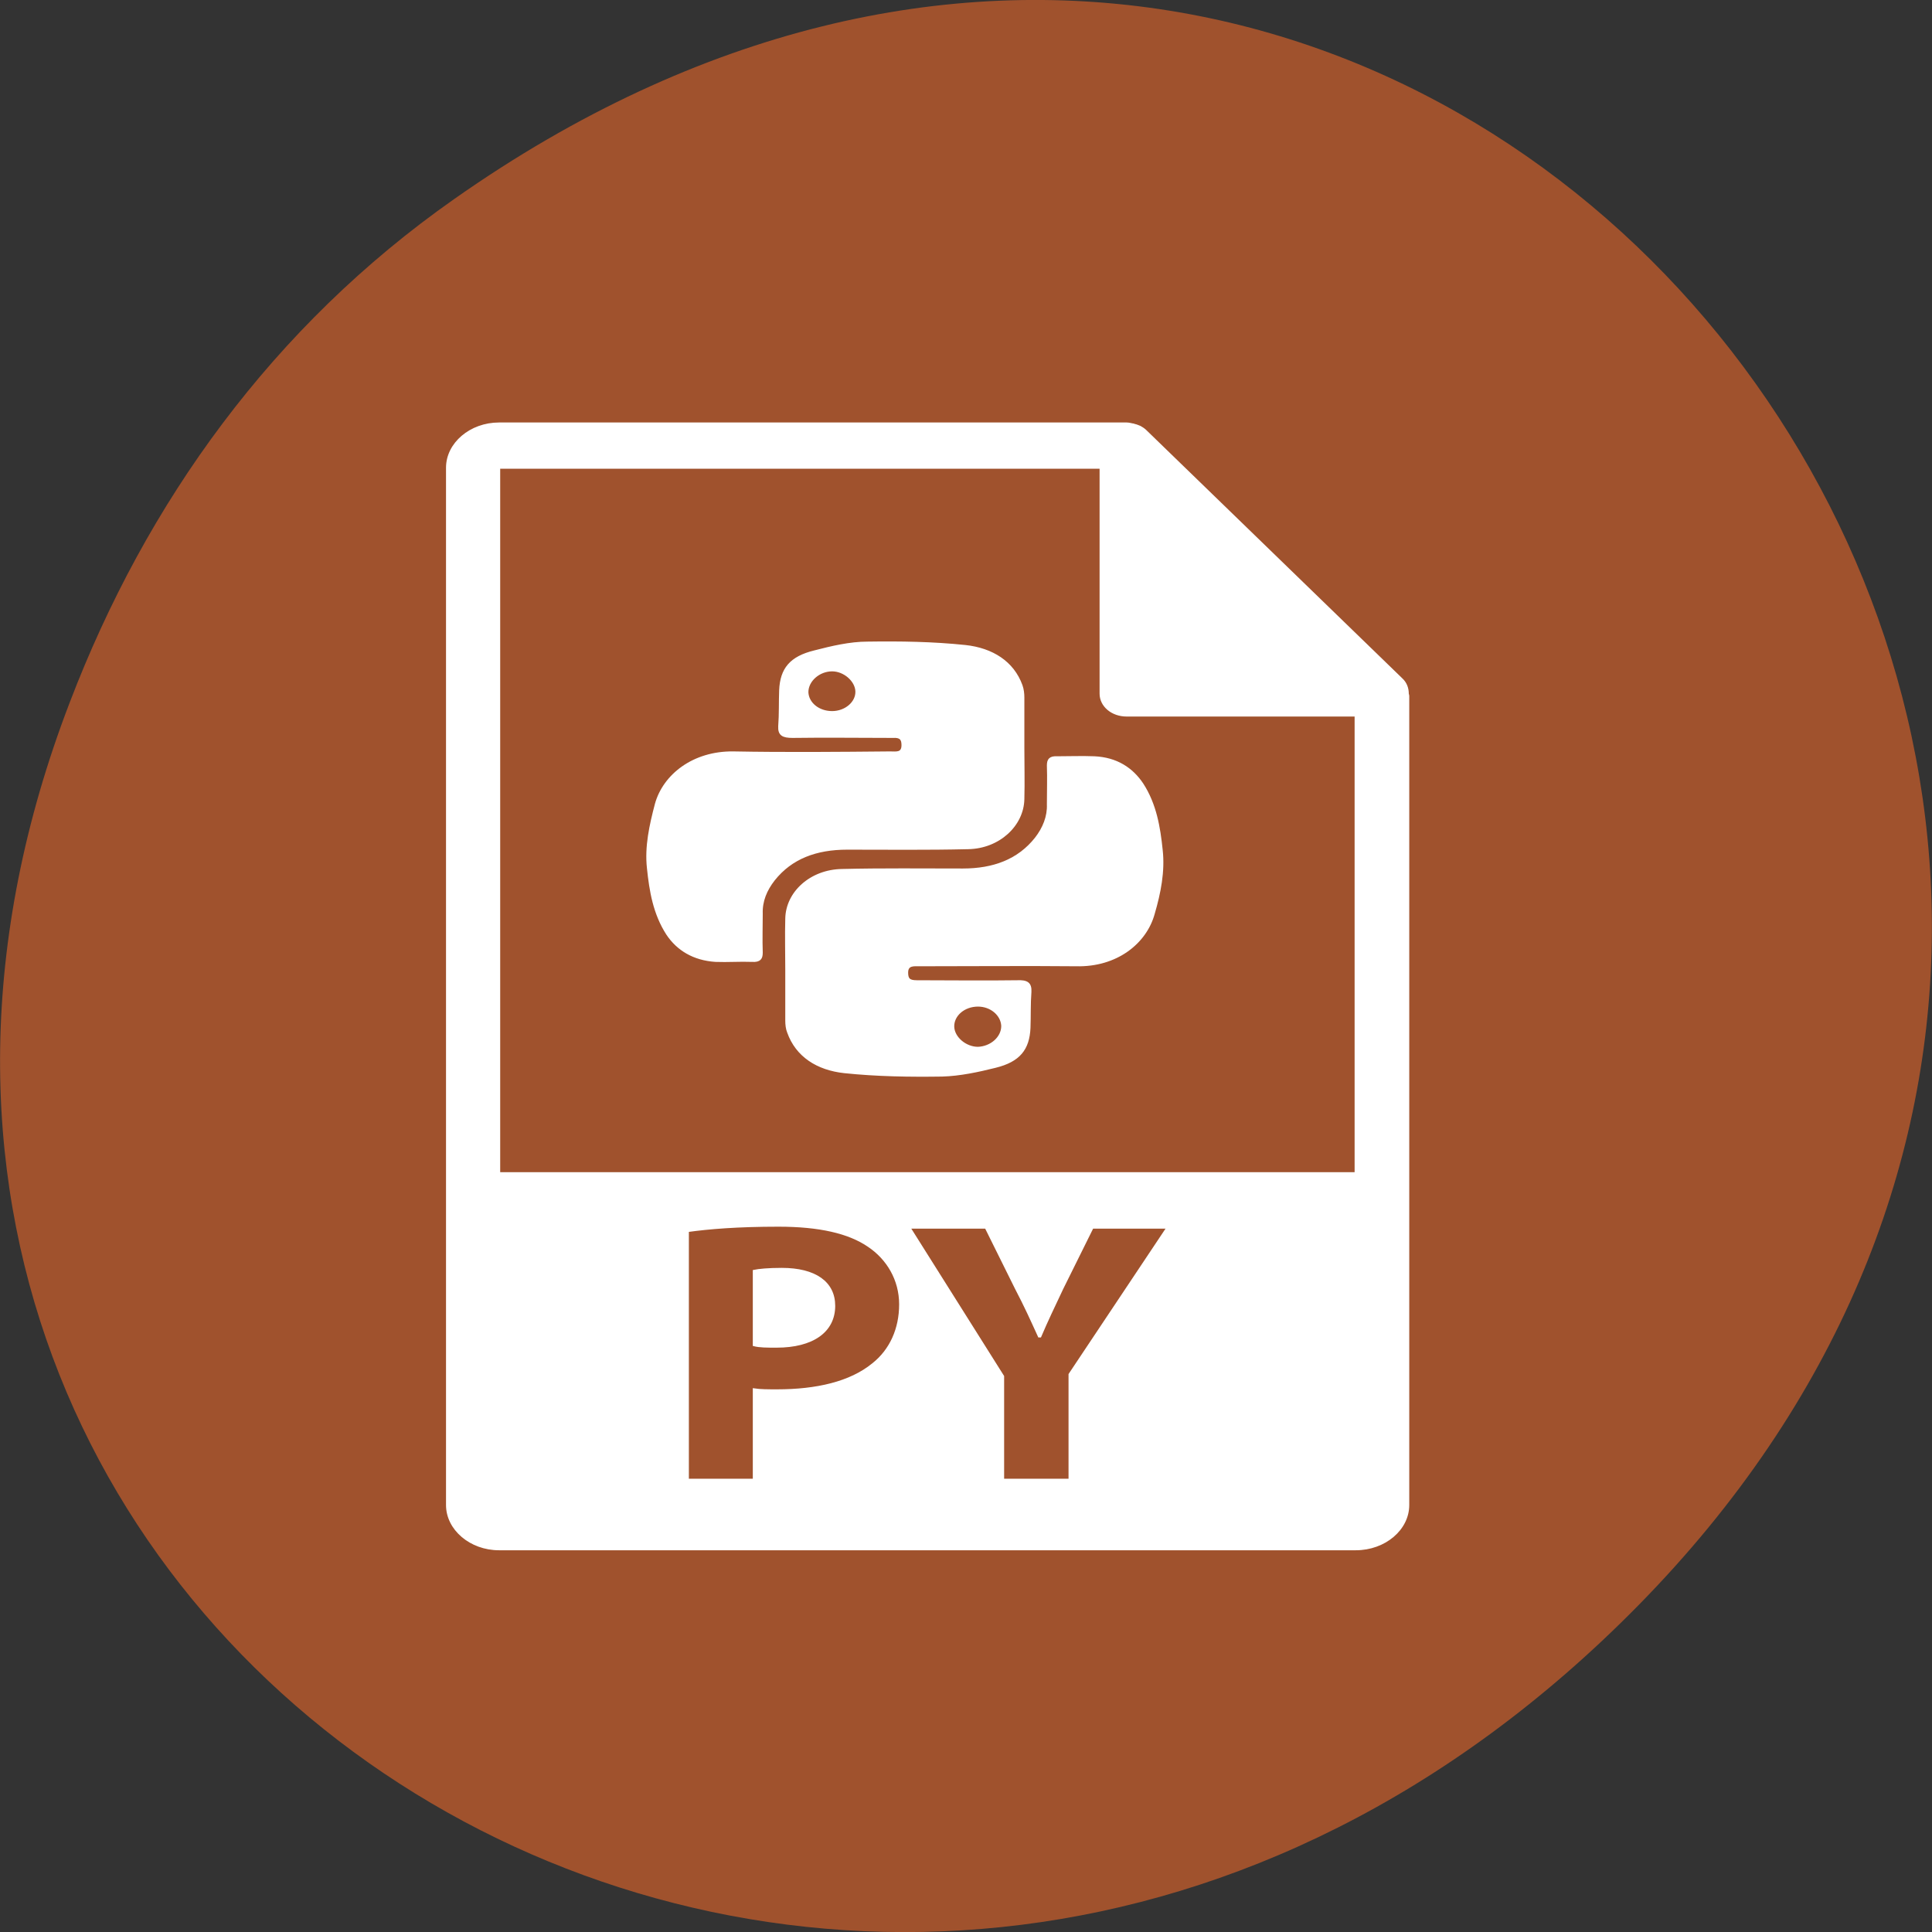 
<svg xmlns="http://www.w3.org/2000/svg" xmlns:xlink="http://www.w3.org/1999/xlink" width="16px" height="16px" viewBox="0 0 16 16" version="1.1">
<rect x="0" y="0" width="16" height="16" fill="#333333" stroke="none"/>
<g id="surface1">
<path style=" stroke:none;fill-rule:nonzero;fill:rgb(62.745%,32.157%,17.647%);fill-opacity:1;" d="M 3.762 1.648 C 11.945 -4.105 20.234 6.52 13.566 13.297 C 7.285 19.684 -2.477 13.766 0.578 5.816 C 1.211 4.16 2.258 2.703 3.762 1.648 Z M 3.762 1.648 "/>
<path style="fill-rule:nonzero;fill:rgb(100%,100%,100%);fill-opacity:1;stroke-width:1;stroke-linecap:butt;stroke-linejoin:miter;stroke:rgb(100%,100%,100%);stroke-opacity:1;stroke-miterlimit:4;" d="M 213.765 411.735 C 208.115 411.735 204.218 412.208 202.27 412.682 L 202.27 448.894 C 204.608 449.604 207.53 449.604 211.622 449.604 C 226.43 449.604 235.392 442.267 235.392 429.723 C 235.392 418.362 227.599 411.735 213.765 411.735 Z M 213.765 411.735 " transform="matrix(0.02,0,0,0.017,2.199,3.509)"/>
<path style="fill-rule:nonzero;fill:rgb(100%,100%,100%);fill-opacity:1;stroke-width:1;stroke-linecap:butt;stroke-linejoin:miter;stroke:rgb(100%,100%,100%);stroke-opacity:1;stroke-miterlimit:4;" d="M 472.899 131.501 C 472.899 128.898 472.119 126.294 470.366 124.401 L 364.569 3.692 C 363.985 2.982 363.205 2.272 362.426 1.799 C 362.231 1.562 362.036 1.562 361.647 1.325 C 361.062 1.089 360.283 0.615 359.698 0.615 C 359.503 0.379 359.309 0.379 359.114 0.379 C 358.14 0.142 357.36 -0.095 356.581 -0.095 L 96.668 -0.095 C 84.978 -0.095 75.236 9.609 75.236 21.443 L 75.236 526.763 C 75.236 538.597 84.978 548.301 96.668 548.301 L 451.466 548.301 C 463.352 548.301 473.093 538.597 473.093 526.763 L 473.093 132.685 C 473.093 132.211 472.899 131.738 472.899 131.501 Z M 251.564 458.125 C 242.211 467.119 228.183 470.906 211.817 470.906 C 208.115 470.906 204.803 470.906 202.27 470.432 L 202.27 514.455 L 174.798 514.455 L 174.798 393.273 C 183.371 391.853 195.451 390.67 212.401 390.67 C 229.352 390.67 241.627 393.983 249.81 400.611 C 257.604 406.764 262.864 416.942 262.864 429.013 C 262.864 440.847 258.967 451.261 251.564 458.125 Z M 333.006 463.095 L 333.006 514.455 L 305.339 514.455 L 305.339 464.042 L 266.566 391.617 L 298.325 391.617 L 310.794 421.202 C 314.691 429.959 317.224 436.587 320.341 444.634 L 320.731 444.634 C 323.458 437.06 326.381 429.959 329.888 421.202 L 342.358 391.617 L 373.532 391.617 Z M 96.668 365.108 L 96.668 21.443 L 345.865 21.443 L 345.865 131.501 C 345.865 137.418 350.541 142.152 356.581 142.152 L 451.466 142.152 L 451.466 365.108 Z M 96.668 365.108 " transform="matrix(0.02,0,0,0.017,2.199,3.509)"/>
<path style="fill-rule:nonzero;fill:rgb(100%,100%,100%);fill-opacity:1;stroke-width:1;stroke-linecap:butt;stroke-linejoin:miter;stroke:rgb(100%,100%,100%);stroke-opacity:1;stroke-miterlimit:4;" d="M 290.921 206.767 C 303.585 206.53 313.522 195.643 313.717 182.862 C 313.911 174.578 313.717 166.294 313.717 158.247 C 313.717 149.963 313.717 141.679 313.717 133.395 C 313.717 131.501 313.522 129.371 312.937 127.478 C 309.43 116.117 300.857 109.726 289.752 108.306 C 276.308 106.65 262.864 106.413 249.226 106.65 C 242.017 106.65 234.418 108.78 227.404 110.91 C 217.467 113.75 213.57 119.431 213.181 129.845 C 212.986 135.525 213.181 141.442 212.791 147.359 C 212.596 151.619 214.35 152.566 218.246 152.566 C 232.08 152.33 245.913 152.566 259.747 152.566 C 263.059 152.33 263.838 153.75 263.838 156.59 C 263.838 160.85 261.111 160.14 258.578 160.14 C 236.951 160.377 215.324 160.613 193.697 160.14 C 177.136 159.903 165.056 171.264 161.744 185.229 C 159.406 195.643 157.457 206.057 158.431 216.471 C 159.406 227.595 160.964 238.719 166.42 248.66 C 170.706 256.234 177.331 260.967 186.293 261.677 C 191.359 261.914 196.425 261.441 201.49 261.677 C 204.608 261.914 205.387 260.494 205.387 257.654 C 205.192 251.263 205.387 245.11 205.387 238.719 C 205.192 232.565 207.141 227.122 210.453 222.151 C 217.662 211.5 227.988 207.003 240.848 207.003 C 257.409 207.003 274.165 207.24 290.921 206.767 Z M 234.613 140.495 C 228.963 140.495 224.481 136.235 224.286 130.791 C 224.286 125.111 229.157 120.141 234.613 120.141 C 239.679 120.141 244.549 125.111 244.744 130.318 C 244.939 135.762 240.263 140.495 234.613 140.495 Z M 234.613 140.495 " transform="matrix(0.02,0,0,0.017,2.199,3.509)"/>
<path style="fill-rule:nonzero;fill:rgb(100%,100%,100%);fill-opacity:1;stroke-width:1;stroke-linecap:butt;stroke-linejoin:miter;stroke:rgb(100%,100%,100%);stroke-opacity:1;stroke-miterlimit:4;" d="M 370.999 207.713 C 370.025 196.589 368.466 185.465 363.01 175.525 C 358.724 167.951 352.294 162.98 343.137 162.507 C 338.071 162.27 333.006 162.507 327.94 162.507 C 324.822 162.27 324.043 163.69 324.043 166.531 C 324.238 172.684 324.043 179.075 324.043 185.465 C 324.238 191.382 322.289 197.063 318.977 202.033 C 311.768 212.684 301.442 217.181 288.777 217.181 C 272.022 217.181 255.266 216.944 238.704 217.418 C 225.845 217.654 215.908 228.305 215.714 241.086 C 215.519 249.37 215.714 257.654 215.714 265.938 C 215.714 274.222 215.714 282.506 215.714 290.789 C 215.714 292.683 215.908 294.813 216.493 296.47 C 220 308.067 228.573 314.458 239.679 315.878 C 253.122 317.535 266.761 317.771 280.205 317.535 C 287.414 317.298 295.012 315.405 302.221 313.274 C 311.963 310.434 315.86 304.754 316.25 294.34 C 316.444 288.423 316.25 282.742 316.639 276.825 C 316.834 272.565 315.275 271.381 311.184 271.618 C 297.35 271.855 283.517 271.618 269.683 271.618 C 266.371 271.618 265.592 270.435 265.592 267.358 C 265.592 263.334 268.514 263.808 270.852 263.808 C 292.479 263.808 314.106 263.571 335.733 263.808 C 352.294 264.281 364.374 252.92 367.687 238.719 C 370.219 228.542 371.973 218.128 370.999 207.713 Z M 295.012 283.452 C 300.468 283.452 304.949 287.949 305.144 293.393 C 305.144 299.073 300.468 303.807 295.012 304.044 C 289.752 304.044 284.881 299.073 284.686 293.866 C 284.491 288.186 289.167 283.452 295.012 283.452 Z M 295.012 283.452 " transform="matrix(0.02,0,0,0.017,2.199,3.509)"/>
</g>
</svg>
